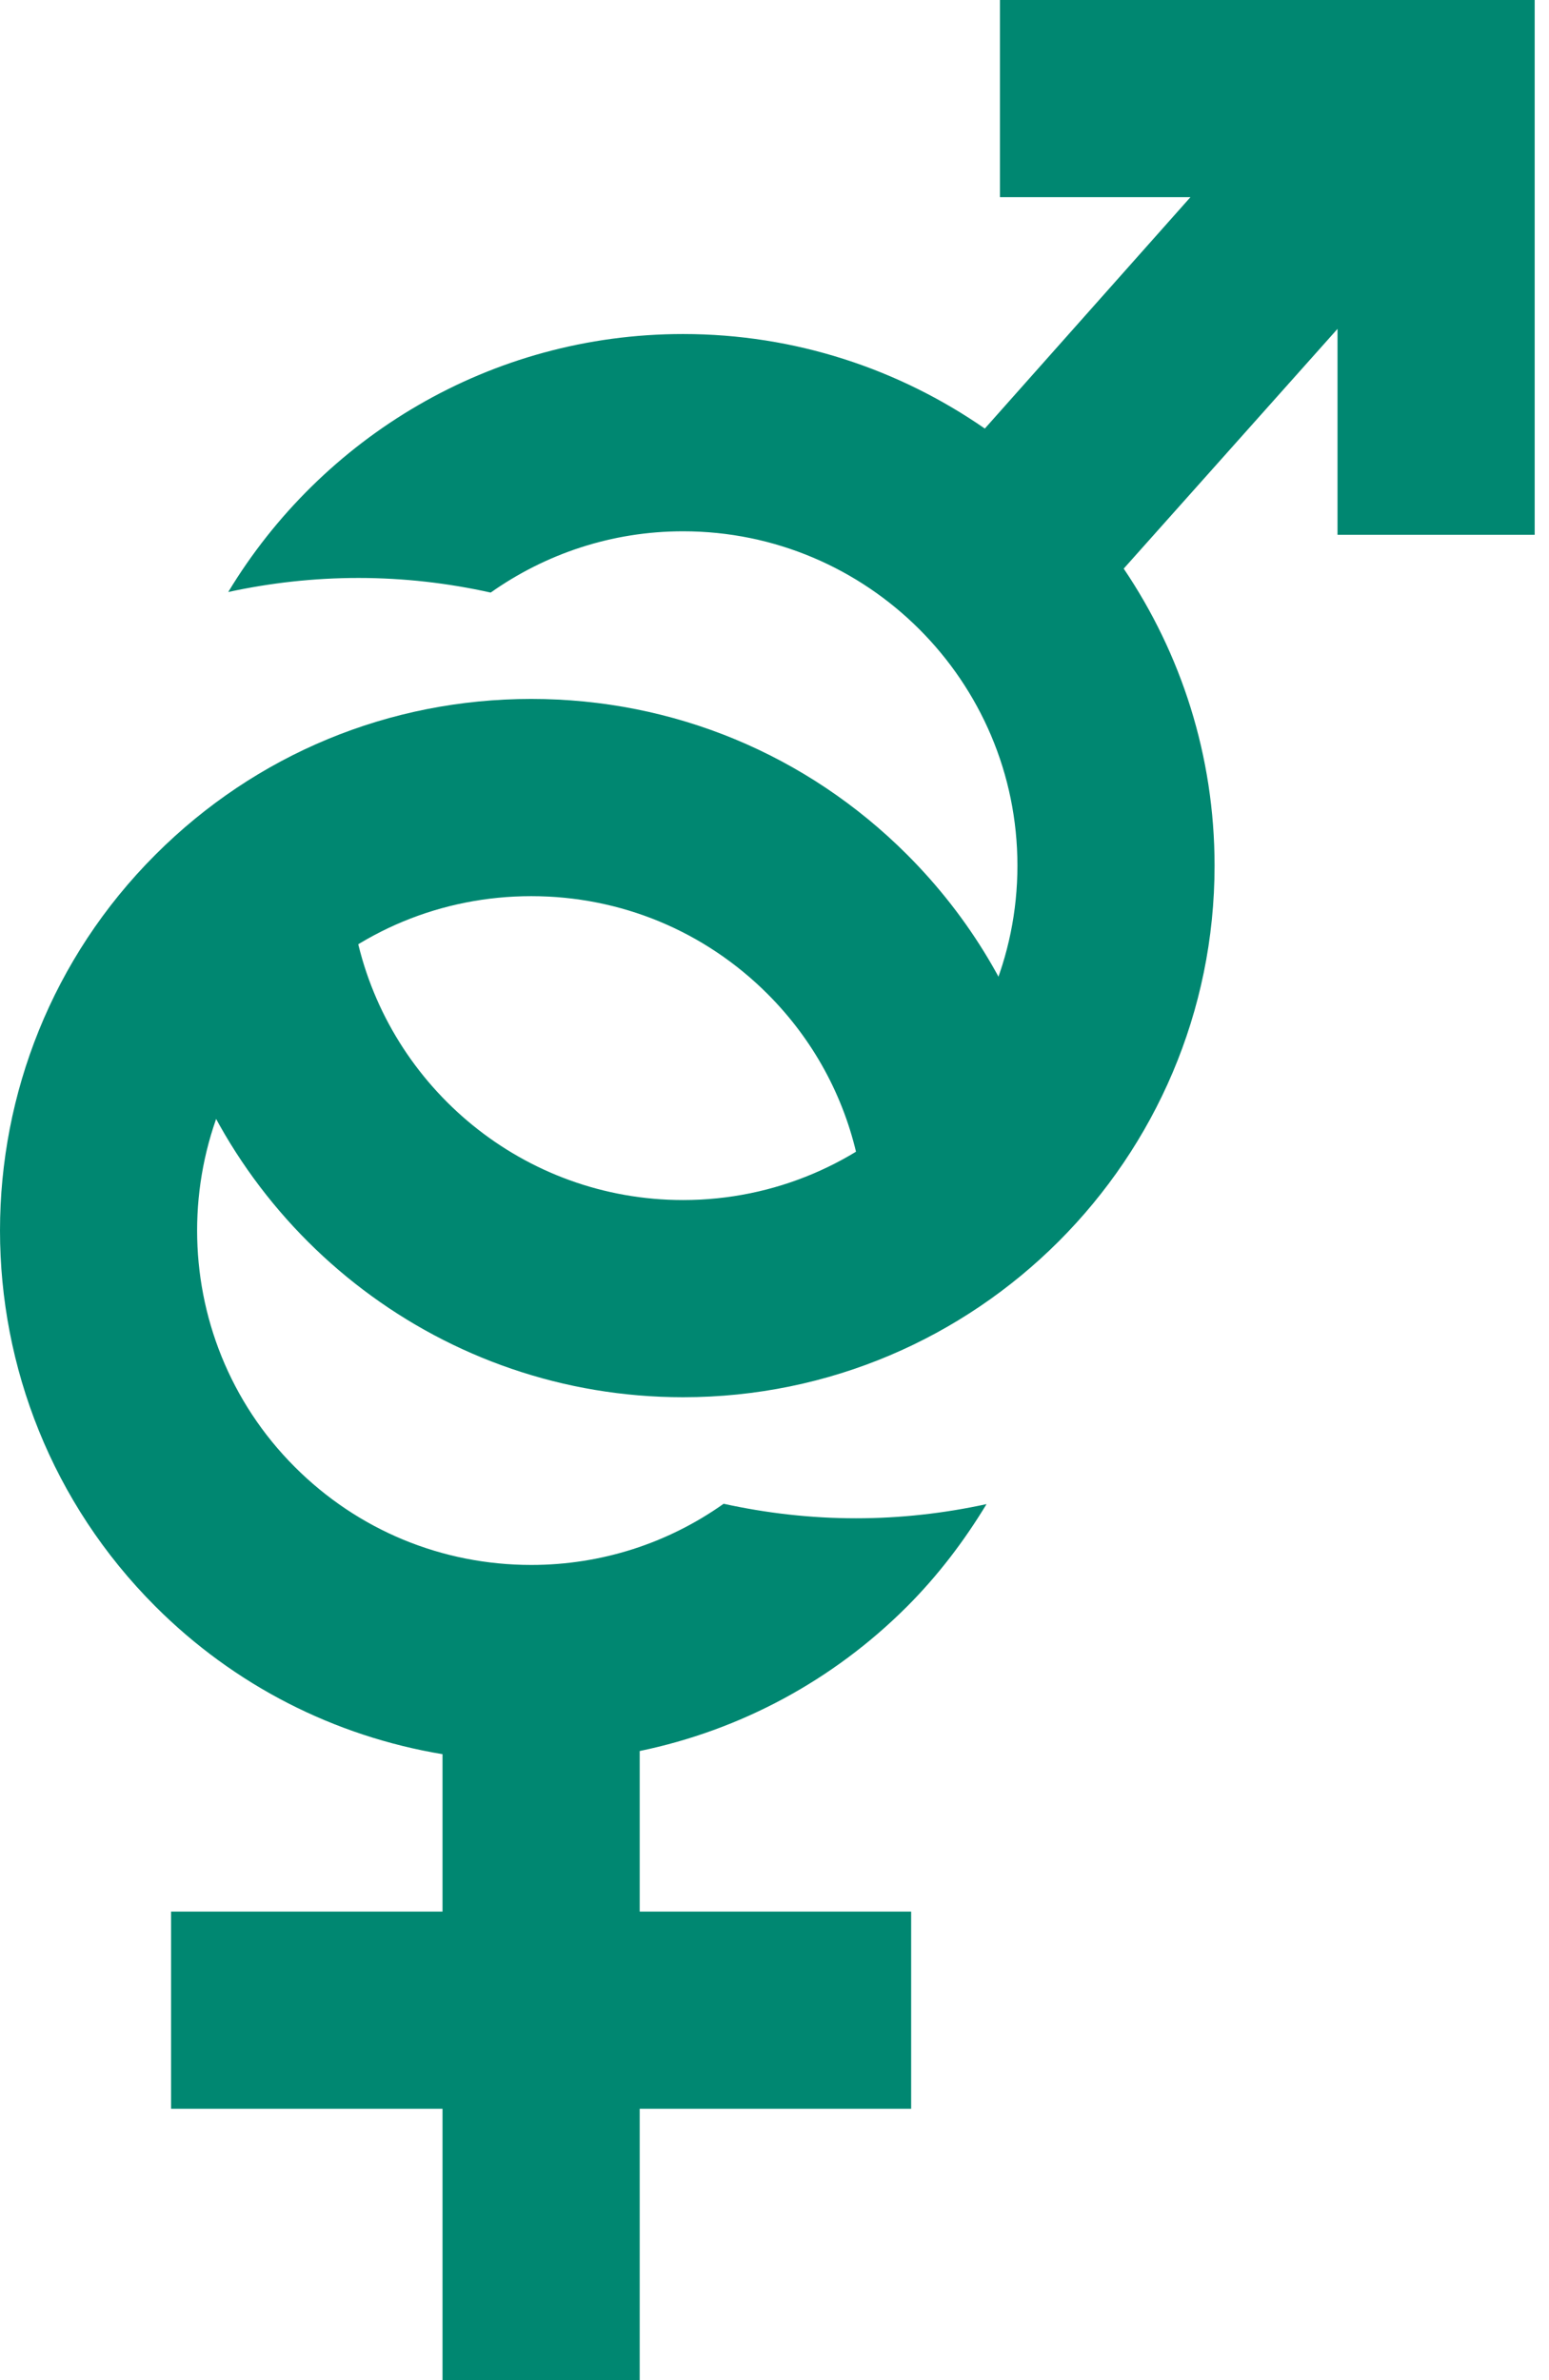 <svg width="41" height="63" viewBox="0 0 41 63" fill="none" xmlns="http://www.w3.org/2000/svg">
<path d="M26.467 0V5.219H31.509L26.067 11.343C23.797 9.77 21.046 8.841 18.08 8.841C12.974 8.841 8.508 11.585 6.041 15.669C7.152 15.428 8.305 15.297 9.489 15.297C10.691 15.297 11.861 15.433 12.988 15.684C14.43 14.665 16.185 14.062 18.08 14.062C22.959 14.062 26.93 18.03 26.93 22.911C26.93 27.79 22.959 31.762 18.08 31.762C13.86 31.762 10.326 28.791 9.445 24.83C7.538 24.841 5.822 25.657 4.609 26.953C6.35 32.746 11.728 36.981 18.08 36.981C25.838 36.981 32.148 30.669 32.148 22.911C32.148 20.002 31.26 17.296 29.743 15.05L35.402 8.705V14.155H40.621V0H26.467Z" fill="#008771"/>
<path d="M24.01 42.519C24.832 41.695 25.525 40.78 26.112 39.81C24.998 40.052 23.844 40.185 22.657 40.185C21.455 40.185 20.283 40.049 19.154 39.801C17.674 40.849 15.913 41.42 14.062 41.42C11.698 41.42 9.476 40.5 7.804 38.828C4.355 35.377 4.355 29.761 7.804 26.311C9.476 24.64 11.698 23.719 14.062 23.719C16.425 23.719 18.648 24.639 20.32 26.311C21.529 27.522 22.339 29.022 22.696 30.651C24.608 30.639 26.327 29.82 27.54 28.523C26.882 26.316 25.683 24.294 24.01 22.62C21.353 19.964 17.82 18.499 14.062 18.499C10.304 18.499 6.77 19.963 4.115 22.62C-1.371 28.106 -1.371 37.031 4.113 42.518C6.207 44.612 8.849 45.951 11.713 46.429V50.595H4.528V55.814H11.713V63H16.932V55.814H24.117V50.595H16.932V46.345C19.594 45.793 22.044 44.485 24.01 42.519Z" fill="#008771"/>
</svg>

